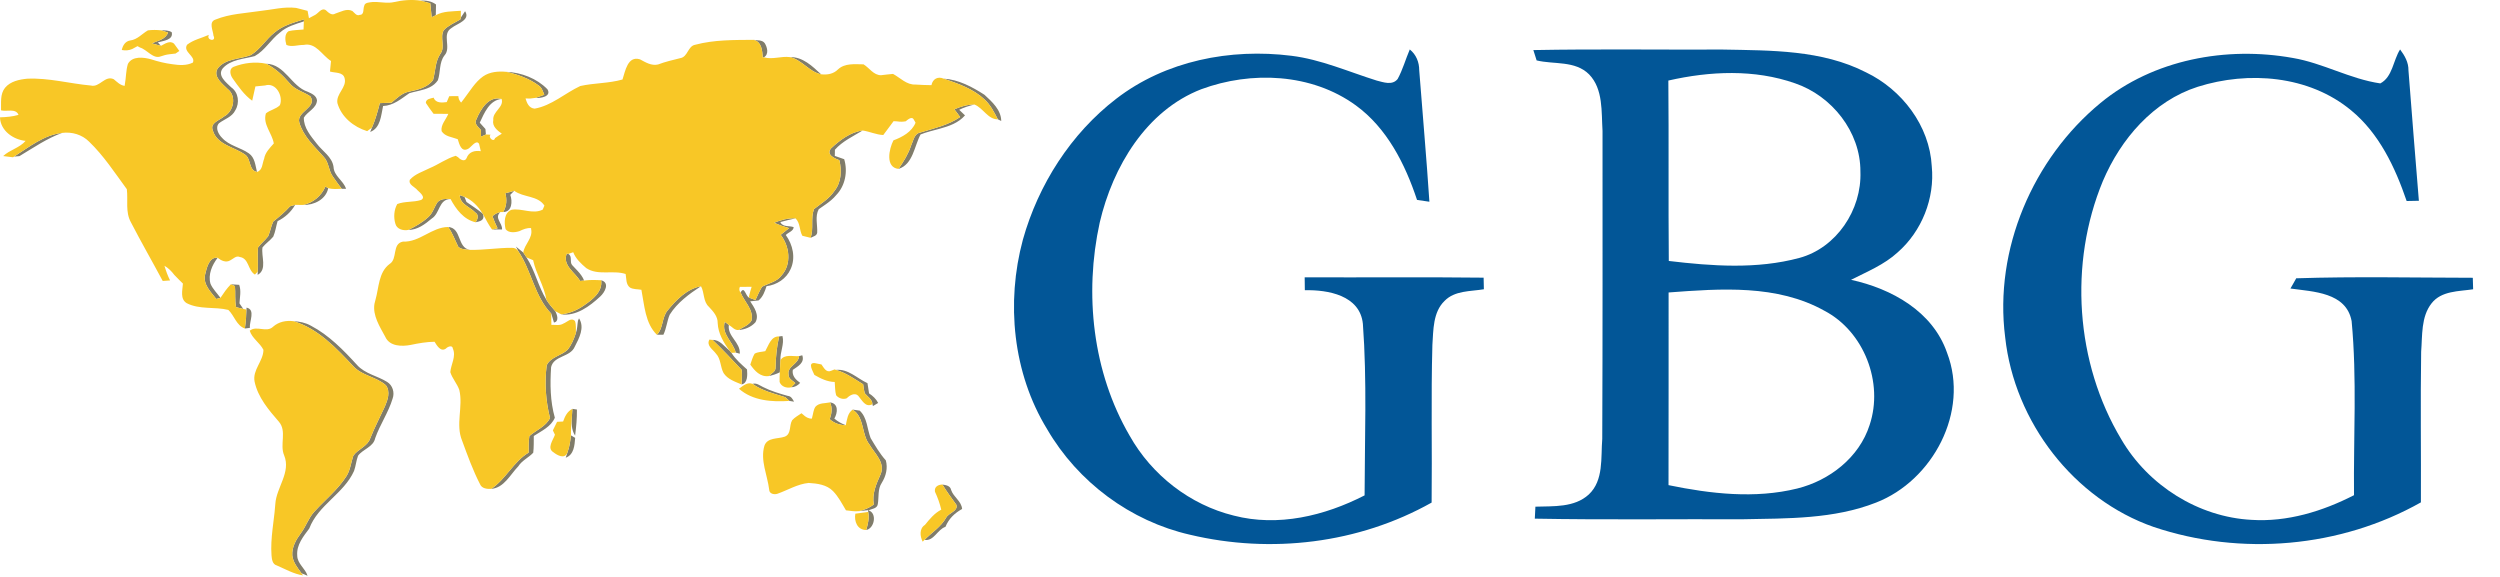 <?xml version="1.0" encoding="UTF-8"?>
<svg width="91px" height="21px" viewBox="0 0 91 21" version="1.1" xmlns="http://www.w3.org/2000/svg" xmlns:xlink="http://www.w3.org/1999/xlink">
    <title>44D0108E-960D-4FB4-AC0E-C5718A7AF08D</title>
    <g id="logos-aseguradoras" stroke="none" stroke-width="1" fill="none" fill-rule="evenodd">
        <g id="logos-variantes" transform="translate(-503, -355)">
            <g id="logo-gbg" transform="translate(503, 355)">
                <g id="Group-19" transform="translate(36.909, 1.8)" fill="#025697">
                    <path d="M3.718,1.798 C5.518,0.407 7.883,-0.047 10.096,0.23 C11.174,0.363 12.175,0.811 13.204,1.133 C13.449,1.193 13.769,1.319 13.965,1.076 C14.152,0.735 14.254,0.356 14.407,0 C14.64,0.186 14.751,0.464 14.751,0.76 C14.873,2.357 15.016,3.947 15.121,5.543 C15.006,5.527 14.783,5.493 14.671,5.477 C14.236,4.164 13.574,2.858 12.442,2.035 C10.832,0.864 8.635,0.776 6.817,1.448 C4.815,2.224 3.597,4.265 3.121,6.3 C2.55,8.9 2.864,11.749 4.209,14.058 C5.017,15.497 6.41,16.576 7.998,16.967 C9.611,17.386 11.305,16.979 12.762,16.232 C12.766,14.153 12.853,12.061 12.7,9.988 C12.595,8.947 11.423,8.745 10.587,8.764 C10.587,8.644 10.581,8.411 10.581,8.294 C12.75,8.304 14.926,8.281 17.095,8.307 C17.098,8.411 17.101,8.625 17.104,8.729 C16.616,8.811 16.044,8.77 15.671,9.155 C15.249,9.565 15.267,10.209 15.23,10.755 C15.177,12.667 15.224,14.582 15.202,16.494 C12.542,17.989 9.353,18.364 6.407,17.664 C4.247,17.172 2.326,15.752 1.204,13.818 C-0.042,11.783 -0.294,9.215 0.324,6.925 C0.887,4.915 2.074,3.063 3.718,1.798" id="Fill-1-Copy"></path>
                    <path d="M39.545,1.952 C41.474,0.359 44.136,-0.123 46.547,0.309 C47.646,0.495 48.631,1.075 49.734,1.236 C50.181,1.003 50.2,0.4 50.454,0 C50.622,0.224 50.765,0.473 50.759,0.763 C50.883,2.346 51.007,3.928 51.138,5.508 C51.029,5.511 50.802,5.517 50.693,5.517 C50.274,4.288 49.69,3.052 48.671,2.216 C47.134,0.943 44.935,0.776 43.089,1.359 C41.474,1.876 40.288,3.254 39.635,4.792 C38.393,7.788 38.635,11.407 40.306,14.191 C41.288,15.875 43.117,17.022 45.049,17.123 C46.348,17.205 47.628,16.814 48.777,16.225 C48.755,14.115 48.889,11.99 48.69,9.887 C48.494,8.837 47.289,8.819 46.463,8.702 C46.522,8.607 46.621,8.421 46.674,8.33 C48.814,8.26 50.957,8.308 53.101,8.311 C53.107,8.418 53.113,8.626 53.113,8.73 C52.591,8.809 51.958,8.781 51.6,9.241 C51.212,9.733 51.268,10.414 51.221,11.007 C51.193,12.832 51.221,14.661 51.212,16.486 C48.283,18.138 44.667,18.45 41.487,17.382 C38.585,16.373 36.414,13.564 36.079,10.474 C35.669,7.274 37.094,3.973 39.545,1.952" id="Fill-2-Copy"></path>
                    <path d="M23.828,8.846 C23.825,11.184 23.832,13.522 23.825,15.859 C25.358,16.175 26.972,16.362 28.511,15.982 C29.681,15.692 30.767,14.855 31.145,13.67 C31.661,12.128 30.942,10.268 29.503,9.513 C27.779,8.549 25.724,8.704 23.828,8.846 Z M23.819,1.132 C23.838,3.321 23.816,5.51 23.835,7.699 C25.408,7.886 27.035,8.006 28.586,7.589 C29.935,7.226 30.864,5.839 30.81,4.446 C30.817,2.996 29.766,1.688 28.433,1.233 C26.953,0.712 25.33,0.788 23.819,1.132 Z M18.905,0.023 C21.204,-0.021 23.509,0.014 25.805,0.004 C27.557,0.039 29.409,0.01 31.017,0.835 C32.318,1.46 33.329,2.775 33.407,4.25 C33.523,5.419 33.044,6.619 32.165,7.387 C31.677,7.835 31.054,8.088 30.469,8.385 C31.94,8.707 33.441,9.529 33.964,11.042 C34.786,13.187 33.438,15.695 31.38,16.494 C29.844,17.098 28.158,17.069 26.531,17.101 C24.01,17.091 21.485,17.126 18.958,17.079 C18.964,16.968 18.973,16.753 18.98,16.643 C19.637,16.621 20.397,16.681 20.922,16.2 C21.473,15.685 21.357,14.855 21.413,14.175 C21.429,10.438 21.423,6.704 21.423,2.967 C21.379,2.272 21.454,1.445 20.935,0.908 C20.422,0.396 19.659,0.554 19.024,0.399 C18.992,0.307 18.939,0.118 18.905,0.023 L18.905,0.023 Z" id="Fill-3-Copy"></path>
                </g>
                <g id="Group-17-Copy">
                    <path d="M10.686,11.692 C10.904,11.701 11.122,11.746 11.316,11.855 C11.974,12.2 12.502,12.743 12.999,13.288 C13.289,13.609 13.736,13.68 14.09,13.901 C14.293,14.023 14.372,14.291 14.291,14.509 C14.14,15.013 13.833,15.451 13.658,15.947 C13.59,16.273 13.213,16.344 13.033,16.588 C12.964,16.768 12.953,16.961 12.887,17.143 C12.517,17.969 11.579,18.382 11.258,19.237 C11.043,19.525 10.788,19.834 10.819,20.22 C10.82,20.52 11.113,20.688 11.195,20.958 C11.14,20.935 11.03,20.89 10.974,20.867 C10.832,20.67 10.664,20.466 10.639,20.214 C10.621,19.912 10.779,19.641 10.953,19.407 C11.136,19.165 11.227,18.864 11.432,18.636 L11.633,18.423 L11.633,18.423 L12.05,18.008 C12.257,17.798 12.454,17.58 12.612,17.331 C12.754,17.107 12.776,16.837 12.86,16.59 C13.03,16.343 13.379,16.254 13.479,15.951 C13.636,15.56 13.828,15.186 14.007,14.803 C14.111,14.565 14.22,14.257 14.047,14.024 C13.704,13.715 13.188,13.68 12.867,13.337 C12.243,12.673 11.584,11.965 10.686,11.692 Z M34.303,17.637 C34.432,17.658 34.591,17.678 34.621,17.835 C34.709,18.098 34.995,18.237 35.021,18.526 C34.748,18.678 34.532,18.885 34.415,19.176 C34.116,19.277 33.997,19.706 33.652,19.652 C33.917,19.381 34.251,19.18 34.44,18.844 C34.533,18.665 34.885,18.607 34.811,18.373 C34.635,18.13 34.459,17.891 34.303,17.637 Z M31.035,14.909 C31.121,14.923 31.206,14.935 31.294,14.947 C31.573,15.21 31.561,15.613 31.691,15.947 C31.86,16.226 32.023,16.514 32.244,16.757 C32.322,17.04 32.25,17.329 32.097,17.575 C31.943,17.804 31.996,18.087 31.953,18.345 C31.932,18.517 31.734,18.519 31.61,18.576 C31.939,18.672 31.83,19.24 31.529,19.292 C31.593,19.079 31.649,18.859 31.603,18.636 L31.597,18.571 C31.511,18.58 31.339,18.598 31.255,18.607 C31.453,18.563 31.643,18.49 31.806,18.366 C31.737,17.972 31.898,17.612 32.055,17.263 C32.232,16.835 31.837,16.511 31.645,16.176 C31.379,15.832 31.454,15.311 31.152,15.003 L31.035,14.909 Z M21.076,11.587 C21.293,11.921 21.078,12.314 20.92,12.622 C20.758,13.007 20.161,12.937 20.06,13.363 C20.02,13.979 20.026,14.605 20.196,15.205 C20.06,15.531 19.709,15.687 19.43,15.87 C19.427,16.073 19.434,16.278 19.41,16.479 C19.242,16.659 19.001,16.76 18.865,16.974 C18.571,17.276 18.35,17.757 17.881,17.796 C18.416,17.44 18.688,16.807 19.243,16.475 C19.248,16.274 19.235,16.072 19.269,15.874 C19.518,15.654 19.866,15.529 20.021,15.217 C19.863,14.592 19.82,13.935 19.9,13.294 C20.048,12.99 20.43,12.95 20.659,12.733 C20.805,12.556 20.891,12.339 20.963,12.123 C21.016,11.977 21.012,11.822 21.039,11.671 L21.076,11.587 Z M20.781,15.846 C20.819,15.87 20.897,15.914 20.936,15.938 C20.915,16.206 20.894,16.551 20.593,16.661 L20.65,16.483 C20.727,16.279 20.762,16.063 20.781,15.846 Z M20.836,14.882 L21,14.907 C21.004,15.224 20.975,15.54 20.934,15.856 C20.793,15.642 20.799,15.38 20.819,15.136 C20.822,15.073 20.832,14.945 20.836,14.882 Z M30.213,14.647 C30.533,14.688 30.492,15.028 30.37,15.237 C30.493,15.342 30.633,15.422 30.787,15.477 C30.568,15.476 30.366,15.404 30.202,15.26 C30.274,15.059 30.306,14.846 30.213,14.647 Z M31.576,13.947 C31.595,14.07 31.613,14.195 31.634,14.32 C31.771,14.409 31.89,14.52 31.965,14.667 C31.901,14.704 31.838,14.742 31.774,14.781 L31.757,14.713 C31.746,14.529 31.58,14.44 31.475,14.313 C31.449,14.207 31.431,14.099 31.42,13.99 C31.103,13.792 30.791,13.57 30.428,13.464 C30.88,13.42 31.196,13.773 31.576,13.947 Z M27.775,14.088 C28.06,14.233 28.368,14.324 28.674,14.41 C28.795,14.417 28.852,14.526 28.903,14.621 C28.86,14.614 28.776,14.601 28.733,14.593 C28.695,14.56 28.62,14.491 28.582,14.457 C28.173,14.328 27.746,14.227 27.392,13.973 C27.538,13.928 27.655,14.033 27.775,14.088 Z M29.202,12.932 C29.3,13.204 29.045,13.333 28.858,13.463 C28.821,13.678 28.966,13.823 29.126,13.937 C29.041,14.032 28.929,14.094 28.799,14.099 C28.837,14.06 28.912,13.983 28.95,13.945 C28.856,13.853 28.694,13.789 28.704,13.632 C28.648,13.331 29.066,13.255 29.087,12.963 C29.117,12.954 29.174,12.94 29.202,12.932 Z M25.939,12.373 C26.201,12.364 26.361,12.612 26.551,12.755 C26.57,12.777 26.607,12.824 26.626,12.845 C26.775,13.083 26.986,13.262 27.192,13.448 C27.206,13.635 27.223,13.953 26.993,13.993 C26.995,13.816 27.017,13.638 26.998,13.463 C26.647,13.096 26.308,12.72 25.939,12.373 Z M28.482,12.232 C28.558,12.528 28.389,12.815 28.408,13.114 C28.399,13.26 28.393,13.406 28.386,13.552 C28.257,13.616 28.12,13.662 27.98,13.69 C28.072,13.596 28.242,13.528 28.23,13.371 C28.24,12.991 28.273,12.614 28.362,12.246 C28.393,12.241 28.452,12.235 28.482,12.232 Z M26.382,11.715 C26.419,11.745 26.493,11.801 26.53,11.827 C26.471,12.251 26.956,12.454 26.928,12.875 C26.891,12.865 26.819,12.845 26.782,12.835 C26.681,12.437 26.25,12.165 26.382,11.715 Z M25.516,10.418 C25.086,10.701 24.655,11.013 24.376,11.456 C24.278,11.69 24.26,11.951 24.148,12.183 C24.069,12.183 23.991,12.183 23.912,12.186 C24.15,11.948 24.085,11.557 24.301,11.301 C24.617,10.913 25.004,10.516 25.516,10.418 Z M28.958,7.949 C28.773,7.988 28.587,8.031 28.406,8.083 C28.486,8.276 28.729,8.206 28.89,8.268 C28.878,8.419 28.693,8.455 28.603,8.555 C28.86,8.907 28.968,9.387 28.778,9.795 C28.625,10.147 28.275,10.37 27.901,10.418 C27.839,10.608 27.773,10.805 27.61,10.937 C27.508,10.946 27.407,10.957 27.307,10.968 C27.45,11.186 27.649,11.467 27.497,11.732 C27.342,11.904 27.112,12 26.882,12.012 C27.044,11.91 27.255,11.841 27.354,11.668 C27.444,11.276 27.09,10.981 26.957,10.645 C27.1,10.39 27.136,10.778 27.269,10.836 C27.325,10.857 27.44,10.9 27.498,10.92 C27.576,10.758 27.644,10.59 27.739,10.438 C27.982,10.307 28.283,10.258 28.454,10.02 C28.822,9.607 28.74,8.963 28.417,8.548 C28.516,8.466 28.62,8.386 28.722,8.305 C28.536,8.252 28.354,8.187 28.178,8.109 C28.425,8.005 28.688,7.934 28.958,7.949 Z M8.974,11.197 C9.312,11.271 9.071,11.697 9.095,11.935 C9.05,11.94 8.96,11.952 8.914,11.958 C8.93,11.835 8.945,11.713 8.955,11.588 C8.964,11.458 8.97,11.328 8.974,11.197 Z M18.78,8.976 C18.847,9.031 18.979,9.137 19.047,9.192 C19.076,9.236 19.134,9.325 19.165,9.37 C19.475,9.852 19.59,10.427 19.889,10.913 C19.98,11.063 20.097,11.193 20.211,11.326 C20.279,11.449 20.364,11.702 20.164,11.74 C20.128,11.632 20.104,11.521 20.065,11.416 C19.454,10.783 19.352,9.863 18.869,9.148 L18.78,8.976 Z M21.884,10.201 C22.212,10.295 22.011,10.645 21.848,10.793 C21.469,11.145 20.972,11.518 20.43,11.443 C20.732,11.408 21.017,11.288 21.266,11.112 C21.572,10.9 21.938,10.625 21.884,10.201 Z M8.404,10.348 C8.506,10.355 8.606,10.362 8.707,10.368 C8.785,10.585 8.729,10.819 8.717,11.043 C8.751,11.093 8.82,11.193 8.855,11.245 C8.79,11.228 8.66,11.196 8.594,11.181 C8.541,10.929 8.578,10.668 8.552,10.414 C8.515,10.397 8.441,10.364 8.404,10.348 Z M7.922,9.384 C7.719,9.648 7.566,9.993 7.662,10.329 C7.745,10.523 7.903,10.671 8.024,10.842 C7.985,10.851 7.91,10.872 7.872,10.882 C7.673,10.623 7.375,10.346 7.469,9.982 C7.523,9.754 7.617,9.34 7.922,9.384 Z M20.629,9.233 L20.684,9.243 C20.845,9.318 20.724,9.538 20.827,9.65 L21.023,9.858 C21.12,9.964 21.209,10.075 21.262,10.212 C21.226,10.216 21.154,10.224 21.118,10.226 C20.927,9.91 20.466,9.661 20.629,9.233 Z M10.743,7.457 C10.595,7.717 10.371,7.919 10.104,8.05 C10.049,8.237 10.025,8.433 9.947,8.613 C9.83,8.755 9.672,8.861 9.555,9.005 C9.5,9.33 9.737,9.808 9.378,10.006 L9.381,9.887 C9.399,9.595 9.369,9.305 9.39,9.013 C9.498,8.862 9.651,8.748 9.762,8.598 C9.839,8.426 9.865,8.234 9.947,8.063 C10.164,7.892 10.374,7.715 10.56,7.509 C10.606,7.496 10.697,7.471 10.743,7.457 Z M16.313,8.262 C16.813,8.295 16.631,9.021 17.105,9.095 C16.962,9.077 16.8,9.086 16.684,8.987 C16.563,8.743 16.473,8.484 16.313,8.262 Z M31.4,4.75 C31.052,4.963 30.664,5.141 30.391,5.45 C30.39,5.506 30.388,5.619 30.387,5.675 L30.729,5.795 L30.729,5.795 C30.864,6.243 30.768,6.761 30.438,7.101 C30.333,7.229 30.205,7.332 30.071,7.428 L29.801,7.616 L29.801,7.616 C29.661,7.879 29.761,8.185 29.746,8.467 C29.73,8.593 29.596,8.604 29.507,8.657 C29.625,8.319 29.503,7.942 29.629,7.612 C29.89,7.407 30.185,7.232 30.374,6.95 C30.627,6.637 30.644,6.207 30.553,5.831 C30.377,5.767 30.053,5.624 30.255,5.396 C30.575,5.101 30.954,4.809 31.4,4.75 Z M16.399,7.244 C15.966,7.253 16.018,7.767 15.718,7.953 C15.472,8.16 15.197,8.372 14.86,8.37 C15.117,8.246 15.368,8.104 15.581,7.91 C15.75,7.768 15.804,7.544 15.923,7.365 C16.04,7.227 16.235,7.239 16.399,7.244 Z M18.212,7.72 C17.98,7.939 18.293,8.114 18.274,8.352 C18.153,8.353 18.032,8.355 17.911,8.355 C17.962,8.343 18.062,8.322 18.112,8.311 C18.045,8.167 17.977,8.022 17.925,7.871 C18.005,7.793 18.102,7.743 18.212,7.72 Z M16.734,7.104 C16.777,7.12 16.862,7.15 16.905,7.164 C16.923,7.212 16.961,7.303 16.98,7.351 C17.176,7.486 17.374,7.618 17.562,7.767 L17.588,7.809 C17.643,8.023 17.471,8.055 17.312,8.091 C17.391,7.982 17.439,7.819 17.3,7.735 C17.257,7.688 17.205,7.648 17.151,7.61 L16.987,7.496 C16.853,7.399 16.739,7.289 16.734,7.104 Z M18.717,6.944 C18.681,6.981 18.609,7.057 18.574,7.093 C18.66,7.327 18.641,7.716 18.315,7.719 C18.443,7.506 18.458,7.267 18.394,7.032 C18.503,7.014 18.608,6.973 18.717,6.944 Z M11.845,6.794 C11.871,6.806 11.923,6.833 11.948,6.847 C11.867,7.26 11.427,7.472 11.037,7.46 C11.402,7.379 11.694,7.134 11.845,6.794 Z M9.689,2.319 C10.378,2.34 10.602,3.145 11.204,3.341 C11.343,3.404 11.517,3.479 11.539,3.65 C11.525,3.945 11.194,4.054 11.06,4.282 C11.05,4.651 11.315,4.955 11.53,5.229 C11.738,5.505 12.088,5.706 12.141,6.074 C12.153,6.41 12.5,6.57 12.596,6.872 L12.439,6.872 L12.439,6.872 C12.327,6.724 12.217,6.576 12.113,6.422 C11.955,6.203 11.973,5.896 11.775,5.701 C11.438,5.323 11.036,4.958 10.894,4.456 C10.786,4.057 11.561,3.916 11.297,3.507 C11.049,3.339 10.731,3.27 10.538,3.025 C10.297,2.743 10.022,2.487 9.689,2.319 Z M11.066,0.703 L11.06,0.779 C10.755,0.878 10.434,0.966 10.189,1.186 C9.854,1.44 9.644,1.838 9.272,2.042 C8.875,2.15 8.401,2.16 8.108,2.488 C7.898,2.757 8.244,3.007 8.419,3.181 C8.683,3.366 8.729,3.748 8.566,4.013 C8.45,4.259 8.171,4.334 7.97,4.487 C7.821,4.654 7.955,4.892 8.088,5.023 C8.349,5.309 8.754,5.366 9.059,5.583 C9.279,5.734 9.295,6.022 9.354,6.258 C9.045,6.202 9.147,5.78 8.919,5.627 C8.527,5.345 7.902,5.276 7.746,4.748 C7.633,4.471 7.997,4.379 8.157,4.239 C8.512,4.054 8.621,3.488 8.283,3.237 C8.095,3.045 7.746,2.796 7.922,2.494 C8.211,2.12 8.734,2.162 9.135,2.003 C9.476,1.79 9.685,1.427 9.999,1.181 C10.301,0.922 10.695,0.824 11.066,0.703 Z M35.468,3.804 C35.278,3.852 35.09,3.908 34.915,3.997 C34.967,4.048 35.072,4.15 35.126,4.2 C34.885,4.477 34.544,4.593 34.195,4.689 L33.845,4.783 C33.73,4.815 33.616,4.851 33.509,4.894 C33.278,5.323 33.235,5.986 32.704,6.149 C32.892,5.884 33.064,5.605 33.166,5.293 C33.248,5.123 33.277,4.866 33.496,4.825 C33.993,4.671 34.515,4.56 34.95,4.26 C34.882,4.164 34.809,4.074 34.74,3.979 C34.97,3.879 35.215,3.804 35.468,3.804 Z M2.259,4.838 C1.701,5.041 1.213,5.381 0.708,5.683 C0.658,5.687 0.562,5.696 0.512,5.7 C1.058,5.353 1.595,4.914 2.259,4.838 Z M18.258,3.602 C17.815,3.643 17.627,4.117 17.463,4.466 C17.532,4.543 17.601,4.621 17.67,4.696 C17.675,4.747 17.682,4.846 17.687,4.895 C17.627,4.922 17.567,4.949 17.508,4.976 C17.507,4.915 17.505,4.792 17.504,4.731 C17.409,4.619 17.243,4.505 17.343,4.34 C17.494,3.977 17.792,3.477 18.258,3.602 Z M16.929,0.408 C17.138,0.732 16.632,0.861 16.439,1.017 C16.064,1.239 16.443,1.731 16.179,2.018 C15.978,2.278 16.041,2.624 15.939,2.921 C15.783,3.155 15.532,3.237 15.276,3.299 L15.02,3.359 C14.978,3.37 14.937,3.381 14.897,3.394 C14.603,3.598 14.321,3.842 13.944,3.859 C13.87,4.199 13.855,4.661 13.474,4.803 L13.539,4.645 C13.666,4.359 13.746,4.055 13.827,3.754 C13.968,3.748 14.109,3.742 14.251,3.737 C14.442,3.58 14.628,3.387 14.88,3.338 C15.2,3.269 15.559,3.193 15.764,2.91 C15.852,2.593 15.838,2.24 16.031,1.958 C16.22,1.702 16.001,1.367 16.152,1.101 C16.317,0.923 16.551,0.831 16.758,0.707 L16.774,0.64 C16.822,0.563 16.876,0.484 16.929,0.408 Z M34.35,2.863 C34.891,2.894 35.388,3.163 35.835,3.45 C36.11,3.703 36.442,4.002 36.445,4.404 C36.414,4.388 36.353,4.359 36.322,4.343 C36.188,4.087 36.056,3.82 35.839,3.621 C35.427,3.233 34.876,3.044 34.35,2.863 Z M18.429,2.615 C18.976,2.636 19.542,2.854 19.926,3.249 C20.087,3.514 19.674,3.583 19.494,3.563 C19.601,3.526 19.706,3.489 19.812,3.45 C19.761,3.329 19.726,3.189 19.609,3.113 C19.262,2.856 18.846,2.711 18.429,2.615 Z M28.754,2.079 C29.217,2.064 29.573,2.411 29.887,2.704 C29.453,2.613 29.192,2.179 28.754,2.079 Z M27.429,1.45 C27.563,1.478 27.746,1.444 27.837,1.573 C27.931,1.725 27.995,1.977 27.806,2.086 L27.765,2.098 C27.745,1.843 27.73,1.522 27.429,1.45 Z M6.251,1.173 C6.32,1.461 5.933,1.486 5.745,1.543 C5.773,1.573 5.828,1.637 5.857,1.669 C5.746,1.641 5.638,1.608 5.529,1.578 C5.743,1.481 6.025,1.438 6.117,1.186 C6.055,1.167 5.931,1.125 5.869,1.105 C5.998,1.104 6.137,1.099 6.251,1.173 Z M15.871,0.164 C15.866,0.294 15.864,0.425 15.863,0.554 C15.825,0.572 15.751,0.608 15.713,0.626 C15.695,0.458 15.679,0.29 15.663,0.121 C15.546,0.087 15.432,0.054 15.315,0.023 C15.513,0.012 15.71,0.041 15.871,0.164 Z" id="Combined-Shape" fill="#807C6A"></path>
                    <path d="M10.686,11.692 C11.584,11.965 12.243,12.673 12.867,13.337 C13.188,13.68 13.704,13.715 14.047,14.024 C14.22,14.257 14.111,14.565 14.007,14.803 C13.828,15.186 13.636,15.56 13.479,15.951 C13.379,16.254 13.03,16.343 12.86,16.59 C12.776,16.837 12.754,17.107 12.612,17.331 C12.295,17.83 11.824,18.201 11.432,18.636 C11.227,18.864 11.136,19.165 10.953,19.407 C10.779,19.641 10.621,19.912 10.639,20.214 C10.664,20.466 10.832,20.67 10.974,20.867 L11.031,20.945 C10.69,20.893 10.389,20.717 10.077,20.583 C9.912,20.539 9.896,20.353 9.883,20.214 C9.86,19.9 9.884,19.587 9.919,19.275 L9.994,18.652 C10.005,18.548 10.015,18.444 10.022,18.34 C10.062,17.739 10.597,17.191 10.343,16.575 C10.173,16.182 10.452,15.699 10.151,15.35 C9.78,14.922 9.387,14.463 9.267,13.891 C9.183,13.465 9.587,13.146 9.589,12.734 C9.46,12.476 9.176,12.318 9.09,12.039 C9.333,11.832 9.704,12.126 9.942,11.891 C10.147,11.71 10.418,11.657 10.686,11.692 Z M34.303,17.637 C34.459,17.891 34.635,18.13 34.811,18.373 C34.885,18.607 34.533,18.665 34.44,18.844 C34.251,19.18 33.917,19.381 33.652,19.652 L33.585,19.717 C33.486,19.521 33.457,19.24 33.668,19.106 C33.84,18.894 34.013,18.68 34.262,18.552 C34.209,18.326 34.131,18.108 34.033,17.899 C34,17.721 34.149,17.639 34.303,17.637 Z M31.603,18.636 C31.649,18.859 31.593,19.079 31.529,19.292 C31.206,19.292 31.085,18.975 31.134,18.698 C31.29,18.676 31.446,18.655 31.603,18.636 Z M30.213,14.647 C30.306,14.846 30.274,15.059 30.202,15.26 C30.366,15.404 30.568,15.476 30.787,15.477 C30.833,15.273 30.849,15.043 31.036,14.909 C31.474,15.193 31.349,15.794 31.645,16.176 C31.837,16.511 32.232,16.835 32.055,17.263 C31.898,17.612 31.737,17.972 31.806,18.366 C31.643,18.49 31.453,18.563 31.255,18.607 C31.1,18.625 30.945,18.59 30.793,18.576 C30.649,18.335 30.52,18.08 30.323,17.878 C30.094,17.64 29.746,17.598 29.434,17.579 C29.029,17.619 28.676,17.84 28.298,17.973 C28.179,18.014 27.998,17.973 27.998,17.822 C27.934,17.294 27.669,16.76 27.823,16.23 C27.929,15.915 28.312,15.984 28.563,15.895 C28.813,15.801 28.719,15.485 28.835,15.296 C28.929,15.19 29.057,15.123 29.174,15.042 L29.236,15.094 C29.321,15.177 29.428,15.243 29.553,15.238 L29.564,15.186 C29.601,15.059 29.607,14.919 29.68,14.808 C29.814,14.656 30.034,14.686 30.213,14.647 Z M16.313,8.262 C16.473,8.484 16.563,8.743 16.684,8.987 C16.8,9.086 16.962,9.077 17.105,9.095 C17.616,9.106 18.12,9.018 18.628,9.021 C18.734,9.017 18.813,9.058 18.869,9.148 C19.352,9.863 19.454,10.783 20.065,11.416 C20.068,11.552 20.067,11.687 20.07,11.824 C20.216,11.82 20.378,11.861 20.51,11.776 C20.648,11.725 20.786,11.543 20.929,11.685 C20.979,11.824 20.956,11.976 20.963,12.123 C20.891,12.339 20.805,12.556 20.659,12.733 C20.43,12.95 20.048,12.99 19.9,13.294 C19.82,13.935 19.863,14.592 20.021,15.217 C19.866,15.529 19.518,15.654 19.269,15.874 C19.235,16.072 19.248,16.274 19.243,16.475 C18.688,16.807 18.416,17.44 17.881,17.796 C17.732,17.802 17.54,17.786 17.474,17.626 C17.212,17.118 17.019,16.578 16.822,16.044 C16.574,15.451 16.865,14.803 16.719,14.194 C16.638,13.963 16.463,13.777 16.391,13.546 C16.415,13.259 16.61,12.976 16.485,12.691 C16.47,12.544 16.292,12.62 16.231,12.688 C16.041,12.824 15.9,12.572 15.818,12.44 C15.527,12.443 15.24,12.494 14.954,12.554 C14.63,12.618 14.18,12.613 14.024,12.26 C13.826,11.893 13.56,11.487 13.63,11.06 L13.666,10.917 C13.794,10.474 13.775,9.914 14.18,9.61 C14.484,9.428 14.26,8.872 14.666,8.795 C15.279,8.821 15.709,8.27 16.313,8.262 Z M20.836,14.882 C20.832,14.945 20.822,15.073 20.819,15.136 C20.799,15.372 20.78,15.608 20.781,15.846 C20.762,16.063 20.727,16.279 20.65,16.483 C20.554,16.722 20.286,16.575 20.146,16.463 C19.896,16.313 20.134,16.018 20.2,15.824 C20.18,15.784 20.142,15.706 20.124,15.666 C20.173,15.562 20.226,15.458 20.278,15.354 C20.333,15.35 20.441,15.346 20.497,15.343 C20.563,15.158 20.648,14.975 20.836,14.882 Z M29.652,13.216 C29.735,13.231 29.818,13.248 29.901,13.266 C29.987,13.386 30.079,13.581 30.259,13.494 L30.377,13.447 L30.428,13.464 C30.791,13.57 31.103,13.792 31.42,13.99 C31.431,14.099 31.449,14.207 31.475,14.313 C31.58,14.44 31.746,14.529 31.757,14.713 C31.499,14.852 31.374,14.556 31.236,14.403 C31.111,14.28 30.922,14.392 30.824,14.496 C30.692,14.553 30.521,14.497 30.435,14.387 C30.391,14.231 30.399,14.064 30.384,13.904 C30.115,13.899 29.873,13.78 29.644,13.647 C29.593,13.52 29.387,13.195 29.652,13.216 Z M27.392,13.973 C27.628,14.142 27.896,14.244 28.17,14.33 L28.582,14.457 L28.582,14.457 C28.62,14.491 28.695,14.56 28.733,14.593 C28.107,14.638 27.387,14.588 26.899,14.149 C27.044,14.048 27.201,13.897 27.392,13.973 Z M29.087,12.963 C29.066,13.255 28.648,13.331 28.704,13.632 C28.694,13.789 28.856,13.853 28.95,13.945 C28.912,13.983 28.837,14.06 28.799,14.099 C28.632,14.136 28.44,14.076 28.377,13.904 C28.375,13.786 28.378,13.67 28.386,13.552 C28.393,13.406 28.399,13.26 28.408,13.114 C28.55,12.875 28.861,12.983 29.087,12.963 Z M25.822,12.361 L25.939,12.373 L25.939,12.373 C26.308,12.72 26.647,13.096 26.998,13.463 L27.006,13.639 L27.006,13.639 L26.993,13.993 L26.993,13.993 C26.755,13.893 26.485,13.806 26.338,13.579 C26.216,13.355 26.244,13.062 26.059,12.87 C25.944,12.712 25.704,12.585 25.822,12.361 Z M28.362,12.246 C28.273,12.614 28.24,12.991 28.23,13.371 C28.242,13.528 28.072,13.596 27.98,13.69 C27.673,13.728 27.468,13.496 27.311,13.271 C27.359,13.137 27.395,12.996 27.468,12.875 C27.585,12.806 27.727,12.812 27.856,12.782 C27.977,12.574 28.061,12.233 28.362,12.246 Z M27.429,1.45 C27.73,1.522 27.745,1.843 27.765,2.098 L27.806,2.086 C28.118,2.177 28.438,2.036 28.754,2.079 C29.192,2.179 29.453,2.613 29.887,2.704 C30.11,2.731 30.338,2.693 30.501,2.528 C30.752,2.291 31.116,2.34 31.433,2.342 C31.645,2.471 31.798,2.738 32.068,2.738 C32.214,2.724 32.358,2.7 32.506,2.69 C32.774,2.834 32.998,3.094 33.327,3.078 C33.519,3.093 33.712,3.095 33.905,3.1 C33.948,2.877 34.134,2.769 34.35,2.863 C34.876,3.044 35.427,3.233 35.839,3.621 C36.056,3.82 36.188,4.087 36.322,4.343 C35.962,4.352 35.787,3.929 35.468,3.804 C35.215,3.804 34.97,3.879 34.74,3.979 C34.809,4.074 34.882,4.164 34.95,4.26 C34.515,4.56 33.993,4.671 33.496,4.825 C33.277,4.866 33.248,5.123 33.166,5.293 C33.064,5.605 32.892,5.884 32.704,6.149 C32.217,6.092 32.36,5.421 32.521,5.109 C32.843,4.99 33.19,4.802 33.326,4.467 C33.309,4.439 33.279,4.383 33.264,4.356 C33.199,4.215 33.041,4.356 32.968,4.415 C32.864,4.435 32.762,4.436 32.656,4.418 L32.526,4.411 C32.398,4.576 32.281,4.751 32.151,4.915 C31.892,4.903 31.654,4.787 31.4,4.75 C30.954,4.809 30.575,5.101 30.255,5.396 C30.053,5.624 30.377,5.767 30.553,5.831 C30.644,6.207 30.627,6.637 30.374,6.95 C30.185,7.232 29.89,7.407 29.629,7.612 C29.503,7.942 29.625,8.319 29.507,8.657 C29.406,8.634 29.305,8.609 29.205,8.582 C29.094,8.382 29.132,8.118 28.958,7.949 C28.688,7.934 28.425,8.005 28.178,8.109 C28.354,8.187 28.536,8.252 28.722,8.305 C28.62,8.386 28.516,8.466 28.417,8.548 C28.74,8.963 28.822,9.607 28.454,10.02 C28.283,10.258 27.982,10.307 27.739,10.438 C27.644,10.59 27.576,10.758 27.498,10.92 C27.44,10.9 27.325,10.857 27.269,10.836 L27.261,10.792 C27.289,10.673 27.325,10.556 27.36,10.439 C27.216,10.438 27.072,10.442 26.93,10.443 C26.898,10.524 26.907,10.592 26.957,10.645 C26.987,10.72 27.027,10.792 27.071,10.864 L27.207,11.081 C27.317,11.262 27.404,11.45 27.354,11.668 C27.255,11.841 27.044,11.91 26.882,12.012 C26.736,12.028 26.646,11.891 26.53,11.827 C26.493,11.801 26.419,11.745 26.382,11.715 C26.25,12.165 26.681,12.437 26.782,12.835 L26.626,12.845 L26.551,12.755 L26.551,12.755 C26.334,12.463 26.142,12.136 26.124,11.764 C26.13,11.516 25.961,11.337 25.805,11.169 C25.589,10.975 25.647,10.658 25.516,10.418 C25.004,10.516 24.617,10.913 24.301,11.301 C24.085,11.557 24.15,11.948 23.912,12.186 C23.481,11.768 23.457,11.106 23.347,10.548 C23.21,10.522 23.055,10.539 22.93,10.466 C22.778,10.351 22.804,10.14 22.773,9.973 C22.308,9.82 21.769,10.044 21.34,9.759 C21.151,9.599 20.956,9.418 20.865,9.181 C20.805,9.204 20.744,9.224 20.684,9.243 L20.629,9.233 C20.466,9.661 20.927,9.91 21.118,10.226 C21.154,10.224 21.226,10.216 21.262,10.212 C21.469,10.183 21.676,10.19 21.884,10.201 C21.938,10.625 21.572,10.9 21.266,11.112 C21.017,11.288 20.732,11.408 20.43,11.443 C20.375,11.414 20.266,11.355 20.211,11.326 C20.097,11.193 19.98,11.063 19.889,10.913 C19.808,10.406 19.512,9.97 19.406,9.471 C19.324,9.438 19.243,9.405 19.165,9.37 C19.134,9.325 19.076,9.236 19.047,9.192 C19.09,8.888 19.403,8.667 19.334,8.342 L19.331,8.303 C19.18,8.289 19.04,8.349 18.908,8.413 C18.753,8.464 18.513,8.49 18.403,8.34 C18.346,8.098 18.345,7.746 18.618,7.636 C18.991,7.568 19.393,7.814 19.755,7.63 C19.771,7.594 19.802,7.521 19.817,7.484 C19.578,7.113 19.051,7.195 18.717,6.944 C18.608,6.973 18.503,7.014 18.394,7.032 C18.458,7.267 18.443,7.506 18.315,7.719 C18.29,7.719 18.239,7.72 18.212,7.72 C18.102,7.743 18.005,7.793 17.925,7.871 C17.977,8.022 18.045,8.167 18.112,8.311 C18.062,8.322 17.962,8.343 17.911,8.355 C17.784,8.184 17.691,7.993 17.588,7.809 L17.562,7.767 C17.406,7.51 17.185,7.282 16.905,7.164 C16.862,7.15 16.777,7.12 16.734,7.104 C16.743,7.438 17.106,7.527 17.3,7.735 C17.439,7.819 17.391,7.982 17.312,8.091 C16.877,7.992 16.597,7.614 16.399,7.244 C16.235,7.239 16.04,7.227 15.923,7.365 C15.804,7.544 15.75,7.768 15.581,7.91 C15.368,8.104 15.117,8.246 14.86,8.37 C14.678,8.406 14.44,8.343 14.391,8.141 C14.321,7.911 14.341,7.636 14.46,7.427 C14.737,7.32 15.044,7.368 15.324,7.28 C15.514,7.185 15.282,7.008 15.195,6.922 C15.103,6.802 14.851,6.723 14.92,6.542 C15.108,6.33 15.393,6.247 15.64,6.121 C15.963,5.987 16.249,5.77 16.588,5.671 L16.676,5.724 C16.749,5.808 16.915,5.904 16.982,5.759 C17.064,5.526 17.275,5.47 17.501,5.503 C17.486,5.435 17.454,5.301 17.438,5.235 C17.336,5.068 17.155,5.351 17.048,5.413 C16.788,5.56 16.719,5.244 16.662,5.067 C16.461,4.989 16.198,4.974 16.074,4.774 C16.036,4.541 16.236,4.352 16.318,4.145 C16.14,4.145 15.959,4.143 15.781,4.141 C15.685,4.01 15.586,3.883 15.501,3.746 C15.5,3.596 15.682,3.586 15.786,3.555 C15.852,3.758 16.091,3.741 16.261,3.716 L16.272,3.691 C16.292,3.644 16.334,3.549 16.353,3.501 C16.462,3.501 16.573,3.5 16.684,3.499 C16.687,3.59 16.721,3.667 16.785,3.734 C16.812,3.7 16.865,3.629 16.892,3.594 C17.108,3.314 17.29,2.991 17.583,2.782 C17.828,2.611 18.139,2.588 18.429,2.615 C18.846,2.711 19.262,2.856 19.609,3.113 C19.726,3.189 19.761,3.329 19.812,3.45 C19.706,3.489 19.601,3.526 19.494,3.563 C19.446,3.567 19.352,3.581 19.304,3.586 C19.261,3.586 19.174,3.585 19.129,3.585 C19.181,3.755 19.254,3.936 19.461,3.955 C20.086,3.842 20.563,3.392 21.122,3.131 C21.629,3.017 22.157,3.038 22.659,2.894 C22.759,2.593 22.846,2.02 23.295,2.16 C23.499,2.268 23.711,2.404 23.953,2.347 C24.216,2.246 24.491,2.185 24.763,2.116 C25.041,2.072 25.032,1.675 25.31,1.628 C25.998,1.445 26.721,1.456 27.429,1.45 Z M15.315,0.023 C15.432,0.054 15.546,0.087 15.663,0.121 C15.679,0.29 15.695,0.458 15.713,0.626 C15.751,0.608 15.825,0.572 15.863,0.554 C16.14,0.399 16.467,0.418 16.775,0.392 C16.774,0.454 16.774,0.578 16.774,0.64 L16.758,0.707 C16.551,0.831 16.317,0.923 16.152,1.101 C16.001,1.367 16.22,1.702 16.031,1.958 C15.838,2.24 15.852,2.593 15.764,2.91 C15.559,3.193 15.2,3.269 14.88,3.338 C14.628,3.387 14.442,3.58 14.251,3.737 C14.109,3.742 13.968,3.748 13.827,3.754 C13.746,4.055 13.666,4.359 13.539,4.645 C13.495,4.677 13.409,4.741 13.365,4.774 C12.874,4.622 12.426,4.262 12.282,3.754 C12.223,3.414 12.632,3.181 12.545,2.852 C12.492,2.612 12.194,2.662 12.011,2.603 C12.022,2.476 12.035,2.348 12.049,2.22 C11.72,2.016 11.502,1.537 11.053,1.636 C10.844,1.63 10.623,1.723 10.425,1.636 C10.379,1.479 10.344,1.235 10.507,1.134 C10.685,1.091 10.868,1.092 11.049,1.074 C11.052,1 11.057,0.852 11.06,0.779 L11.066,0.703 C10.695,0.824 10.301,0.922 9.999,1.181 C9.685,1.427 9.476,1.79 9.135,2.003 C8.734,2.162 8.211,2.12 7.922,2.494 C7.746,2.796 8.095,3.045 8.283,3.237 C8.621,3.488 8.512,4.054 8.157,4.239 C7.997,4.379 7.633,4.471 7.746,4.748 C7.837,5.056 8.088,5.208 8.358,5.337 L8.592,5.445 C8.708,5.5 8.821,5.557 8.919,5.627 C8.995,5.678 9.034,5.759 9.064,5.846 L9.121,6.022 C9.161,6.136 9.217,6.233 9.354,6.258 C9.563,6.198 9.544,5.948 9.614,5.78 C9.652,5.551 9.819,5.388 9.966,5.222 C9.907,4.848 9.557,4.527 9.679,4.128 C9.831,4.002 10.046,3.972 10.188,3.829 C10.32,3.506 10.048,2.984 9.647,3.111 C9.529,3.122 9.413,3.134 9.297,3.146 C9.258,3.32 9.22,3.494 9.18,3.666 C8.887,3.457 8.675,3.145 8.467,2.852 C8.379,2.731 8.326,2.507 8.5,2.434 C8.873,2.288 9.294,2.236 9.689,2.319 C10.022,2.487 10.297,2.743 10.538,3.025 C10.731,3.27 11.049,3.339 11.297,3.507 C11.561,3.916 10.786,4.057 10.894,4.456 C11.036,4.958 11.438,5.323 11.775,5.701 C11.973,5.896 11.955,6.203 12.113,6.422 C12.217,6.576 12.327,6.724 12.439,6.872 C12.275,6.877 12.106,6.897 11.948,6.847 C11.923,6.833 11.871,6.806 11.845,6.794 C11.694,7.134 11.402,7.379 11.037,7.46 C10.939,7.459 10.841,7.458 10.743,7.457 C10.697,7.471 10.606,7.496 10.56,7.509 C10.374,7.715 10.164,7.892 9.947,8.063 C9.865,8.234 9.839,8.426 9.762,8.598 C9.651,8.748 9.498,8.862 9.39,9.013 C9.369,9.305 9.399,9.595 9.381,9.887 L9.279,9.995 C9.014,9.835 9.069,9.404 8.727,9.354 C8.601,9.293 8.49,9.421 8.386,9.474 C8.226,9.574 8.052,9.486 7.922,9.384 C7.617,9.34 7.523,9.754 7.469,9.982 C7.375,10.346 7.673,10.623 7.872,10.882 C7.91,10.872 7.985,10.851 8.024,10.842 C8.14,10.669 8.257,10.496 8.404,10.348 C8.441,10.364 8.515,10.397 8.552,10.414 C8.578,10.668 8.541,10.929 8.594,11.181 C8.66,11.196 8.79,11.228 8.855,11.245 L8.965,11.268 C8.964,11.374 8.96,11.481 8.955,11.588 C8.945,11.713 8.93,11.835 8.914,11.958 C8.602,11.849 8.532,11.49 8.312,11.281 C7.816,11.158 7.265,11.277 6.797,11.036 C6.546,10.884 6.645,10.559 6.658,10.322 C6.554,10.217 6.446,10.117 6.347,10.009 C6.247,9.876 6.131,9.757 5.986,9.674 C6.04,9.857 6.104,10.037 6.191,10.208 C6.124,10.212 5.989,10.223 5.923,10.227 C5.54,9.511 5.135,8.808 4.763,8.087 C4.558,7.715 4.665,7.283 4.617,6.887 C4.182,6.295 3.776,5.668 3.243,5.156 C2.987,4.898 2.616,4.791 2.259,4.838 C1.595,4.914 1.058,5.353 0.512,5.7 L0.474,5.725 C0.385,5.715 0.205,5.692 0.115,5.681 C0.356,5.453 0.71,5.386 0.932,5.128 C0.482,5.083 0.015,4.759 1.42108547e-14,4.271 C0.228,4.263 0.456,4.246 0.674,4.181 C0.573,3.932 0.244,4.072 0.038,4.017 C0.047,3.741 -0.004,3.43 0.182,3.197 C0.375,2.961 0.701,2.892 0.991,2.865 C1.773,2.828 2.534,3.044 3.307,3.113 C3.624,3.197 3.821,2.728 4.141,2.884 C4.261,2.981 4.373,3.105 4.537,3.125 L4.543,3.079 C4.591,2.83 4.581,2.571 4.655,2.328 C4.812,2.03 5.231,2.082 5.503,2.16 C5.756,2.241 6.013,2.305 6.276,2.338 C6.524,2.375 6.789,2.394 7.021,2.278 C7.131,2.042 6.648,1.893 6.809,1.629 C7.039,1.447 7.34,1.386 7.604,1.268 C7.491,1.469 7.89,1.538 7.771,1.3 C7.758,1.113 7.581,0.795 7.847,0.711 C8.361,0.502 8.925,0.482 9.469,0.4 C9.902,0.355 10.338,0.234 10.778,0.288 C10.918,0.32 11.057,0.357 11.196,0.395 C11.21,0.462 11.234,0.595 11.246,0.662 C11.296,0.635 11.398,0.582 11.448,0.555 C11.584,0.498 11.7,0.262 11.861,0.372 C11.952,0.458 12.076,0.577 12.207,0.494 C12.402,0.434 12.62,0.295 12.826,0.4 C12.9,0.462 12.981,0.596 13.096,0.541 C13.268,0.54 13.209,0.322 13.258,0.213 C13.276,0.085 13.456,0.09 13.556,0.074 L13.712,0.073 L13.712,0.073 L14.027,0.096 C14.132,0.102 14.236,0.1 14.34,0.076 C14.658,0.002 14.99,-0.023 15.315,0.023 Z M17.343,4.34 C17.243,4.505 17.409,4.619 17.504,4.731 C17.505,4.792 17.507,4.915 17.508,4.976 C17.567,4.949 17.627,4.922 17.687,4.895 L17.858,4.904 C17.752,5.004 17.981,5.197 18.017,5.029 C18.098,4.973 18.178,4.914 18.266,4.867 C18.103,4.749 17.906,4.599 17.955,4.368 C17.923,4.06 18.356,3.901 18.258,3.602 C17.792,3.477 17.494,3.977 17.343,4.34 Z M5.869,1.105 C5.931,1.125 6.055,1.167 6.117,1.186 C6.025,1.438 5.743,1.481 5.529,1.578 C5.638,1.608 5.746,1.641 5.857,1.669 C5.995,1.599 6.18,1.461 6.332,1.586 C6.395,1.678 6.466,1.763 6.528,1.855 C6.493,1.878 6.425,1.925 6.391,1.949 C6.334,1.955 6.222,1.968 6.167,1.975 C6.058,1.987 5.955,2.015 5.854,2.051 C5.573,2.162 5.358,1.809 5.097,1.73 C5.074,1.717 5.028,1.692 5.005,1.68 C4.957,1.706 4.862,1.758 4.813,1.784 C4.695,1.835 4.569,1.847 4.433,1.82 C4.466,1.657 4.563,1.499 4.74,1.473 C5.002,1.44 5.168,1.229 5.385,1.105 C5.545,1.085 5.708,1.086 5.869,1.105 Z" id="Combined-Shape" fill="#F8C726"></path>
                </g>
            </g>
        </g>
    </g>
</svg>